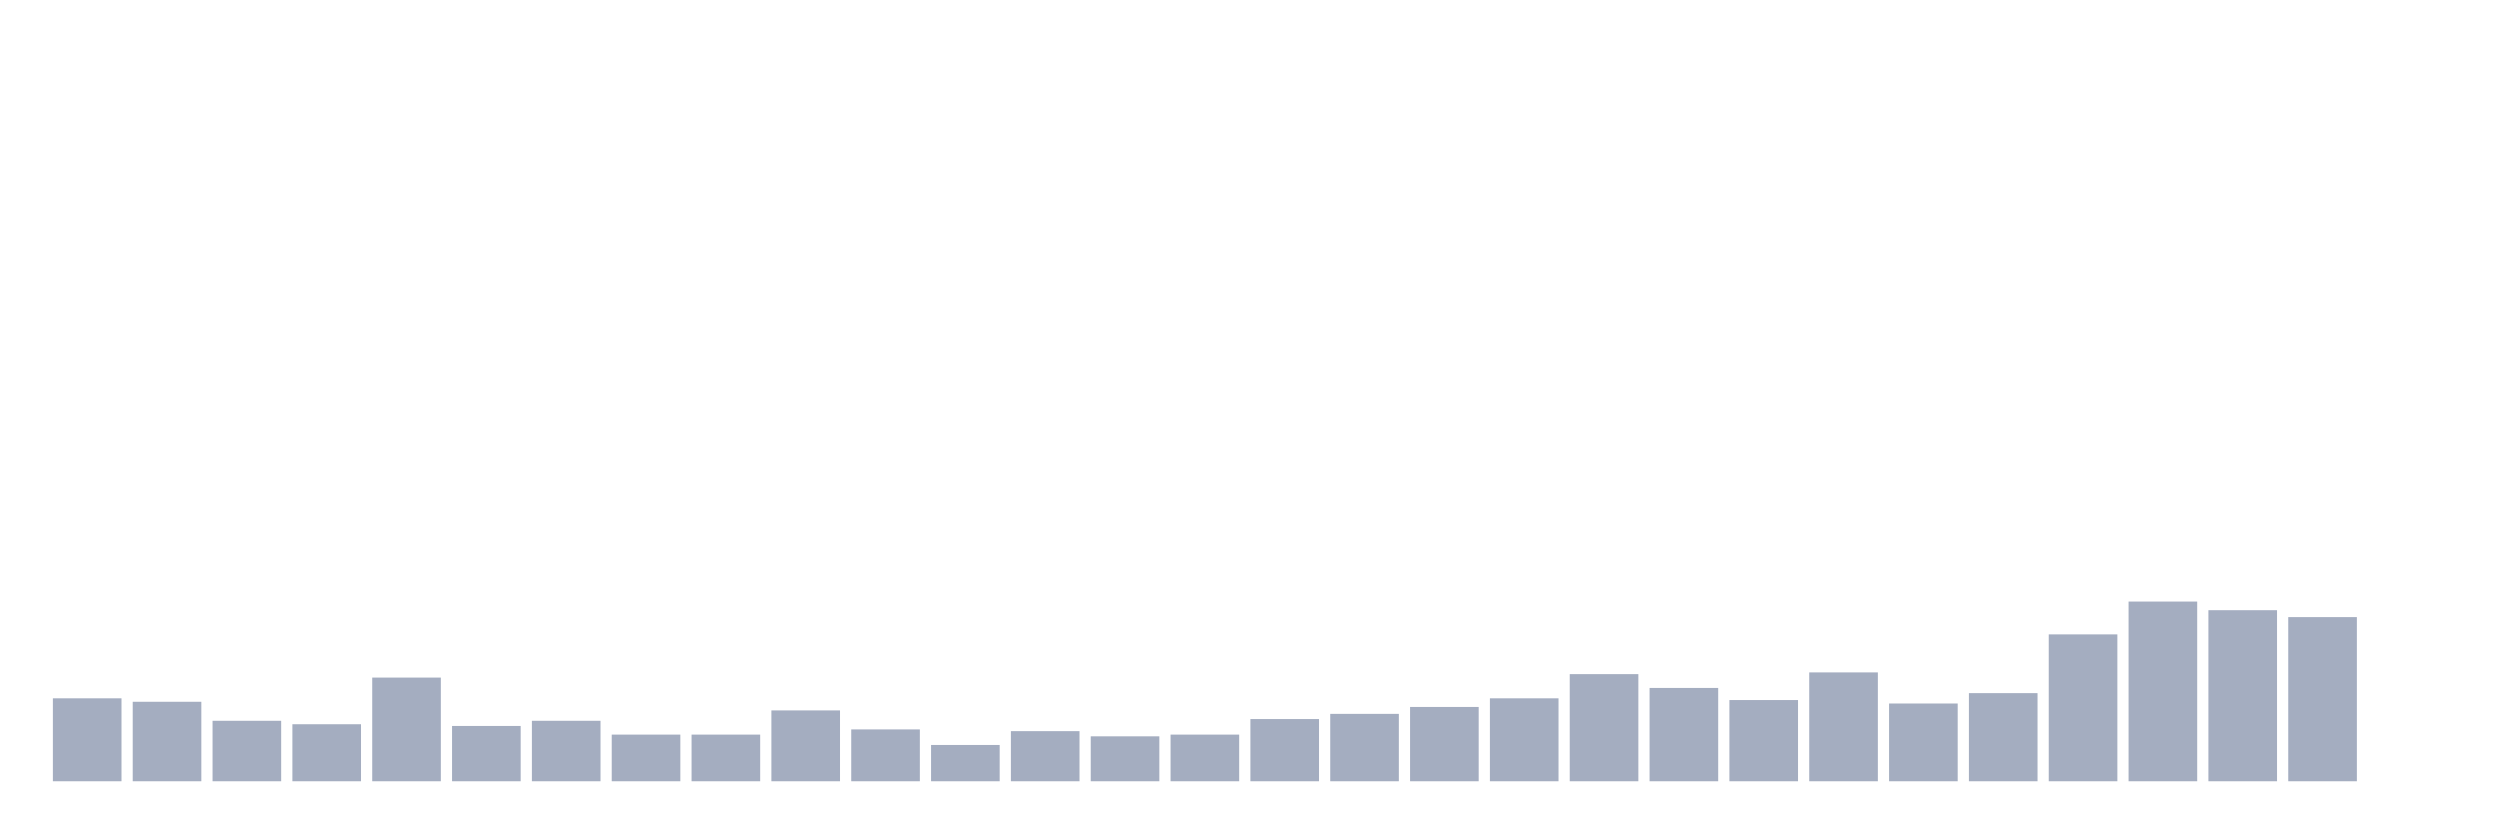 <svg xmlns="http://www.w3.org/2000/svg" viewBox="0 0 480 160"><g transform="translate(10,10)"><rect class="bar" x="0.153" width="13.175" y="124.076" height="15.924" fill="rgb(164,173,192)"></rect><rect class="bar" x="15.482" width="13.175" y="124.739" height="15.261" fill="rgb(164,173,192)"></rect><rect class="bar" x="30.81" width="13.175" y="128.389" height="11.611" fill="rgb(164,173,192)"></rect><rect class="bar" x="46.138" width="13.175" y="129.052" height="10.948" fill="rgb(164,173,192)"></rect><rect class="bar" x="61.466" width="13.175" y="120.095" height="19.905" fill="rgb(164,173,192)"></rect><rect class="bar" x="76.794" width="13.175" y="129.384" height="10.616" fill="rgb(164,173,192)"></rect><rect class="bar" x="92.123" width="13.175" y="128.389" height="11.611" fill="rgb(164,173,192)"></rect><rect class="bar" x="107.451" width="13.175" y="131.043" height="8.957" fill="rgb(164,173,192)"></rect><rect class="bar" x="122.779" width="13.175" y="131.043" height="8.957" fill="rgb(164,173,192)"></rect><rect class="bar" x="138.107" width="13.175" y="126.398" height="13.602" fill="rgb(164,173,192)"></rect><rect class="bar" x="153.436" width="13.175" y="130.047" height="9.953" fill="rgb(164,173,192)"></rect><rect class="bar" x="168.764" width="13.175" y="133.033" height="6.967" fill="rgb(164,173,192)"></rect><rect class="bar" x="184.092" width="13.175" y="130.379" height="9.621" fill="rgb(164,173,192)"></rect><rect class="bar" x="199.42" width="13.175" y="131.374" height="8.626" fill="rgb(164,173,192)"></rect><rect class="bar" x="214.748" width="13.175" y="131.043" height="8.957" fill="rgb(164,173,192)"></rect><rect class="bar" x="230.077" width="13.175" y="128.057" height="11.943" fill="rgb(164,173,192)"></rect><rect class="bar" x="245.405" width="13.175" y="127.062" height="12.938" fill="rgb(164,173,192)"></rect><rect class="bar" x="260.733" width="13.175" y="125.735" height="14.265" fill="rgb(164,173,192)"></rect><rect class="bar" x="276.061" width="13.175" y="124.076" height="15.924" fill="rgb(164,173,192)"></rect><rect class="bar" x="291.39" width="13.175" y="119.431" height="20.569" fill="rgb(164,173,192)"></rect><rect class="bar" x="306.718" width="13.175" y="122.085" height="17.915" fill="rgb(164,173,192)"></rect><rect class="bar" x="322.046" width="13.175" y="124.408" height="15.592" fill="rgb(164,173,192)"></rect><rect class="bar" x="337.374" width="13.175" y="119.1" height="20.9" fill="rgb(164,173,192)"></rect><rect class="bar" x="352.702" width="13.175" y="125.071" height="14.929" fill="rgb(164,173,192)"></rect><rect class="bar" x="368.031" width="13.175" y="123.081" height="16.919" fill="rgb(164,173,192)"></rect><rect class="bar" x="383.359" width="13.175" y="111.801" height="28.199" fill="rgb(164,173,192)"></rect><rect class="bar" x="398.687" width="13.175" y="105.498" height="34.502" fill="rgb(164,173,192)"></rect><rect class="bar" x="414.015" width="13.175" y="107.156" height="32.844" fill="rgb(164,173,192)"></rect><rect class="bar" x="429.344" width="13.175" y="108.483" height="31.517" fill="rgb(164,173,192)"></rect><rect class="bar" x="444.672" width="13.175" y="140" height="0" fill="rgb(164,173,192)"></rect></g></svg>